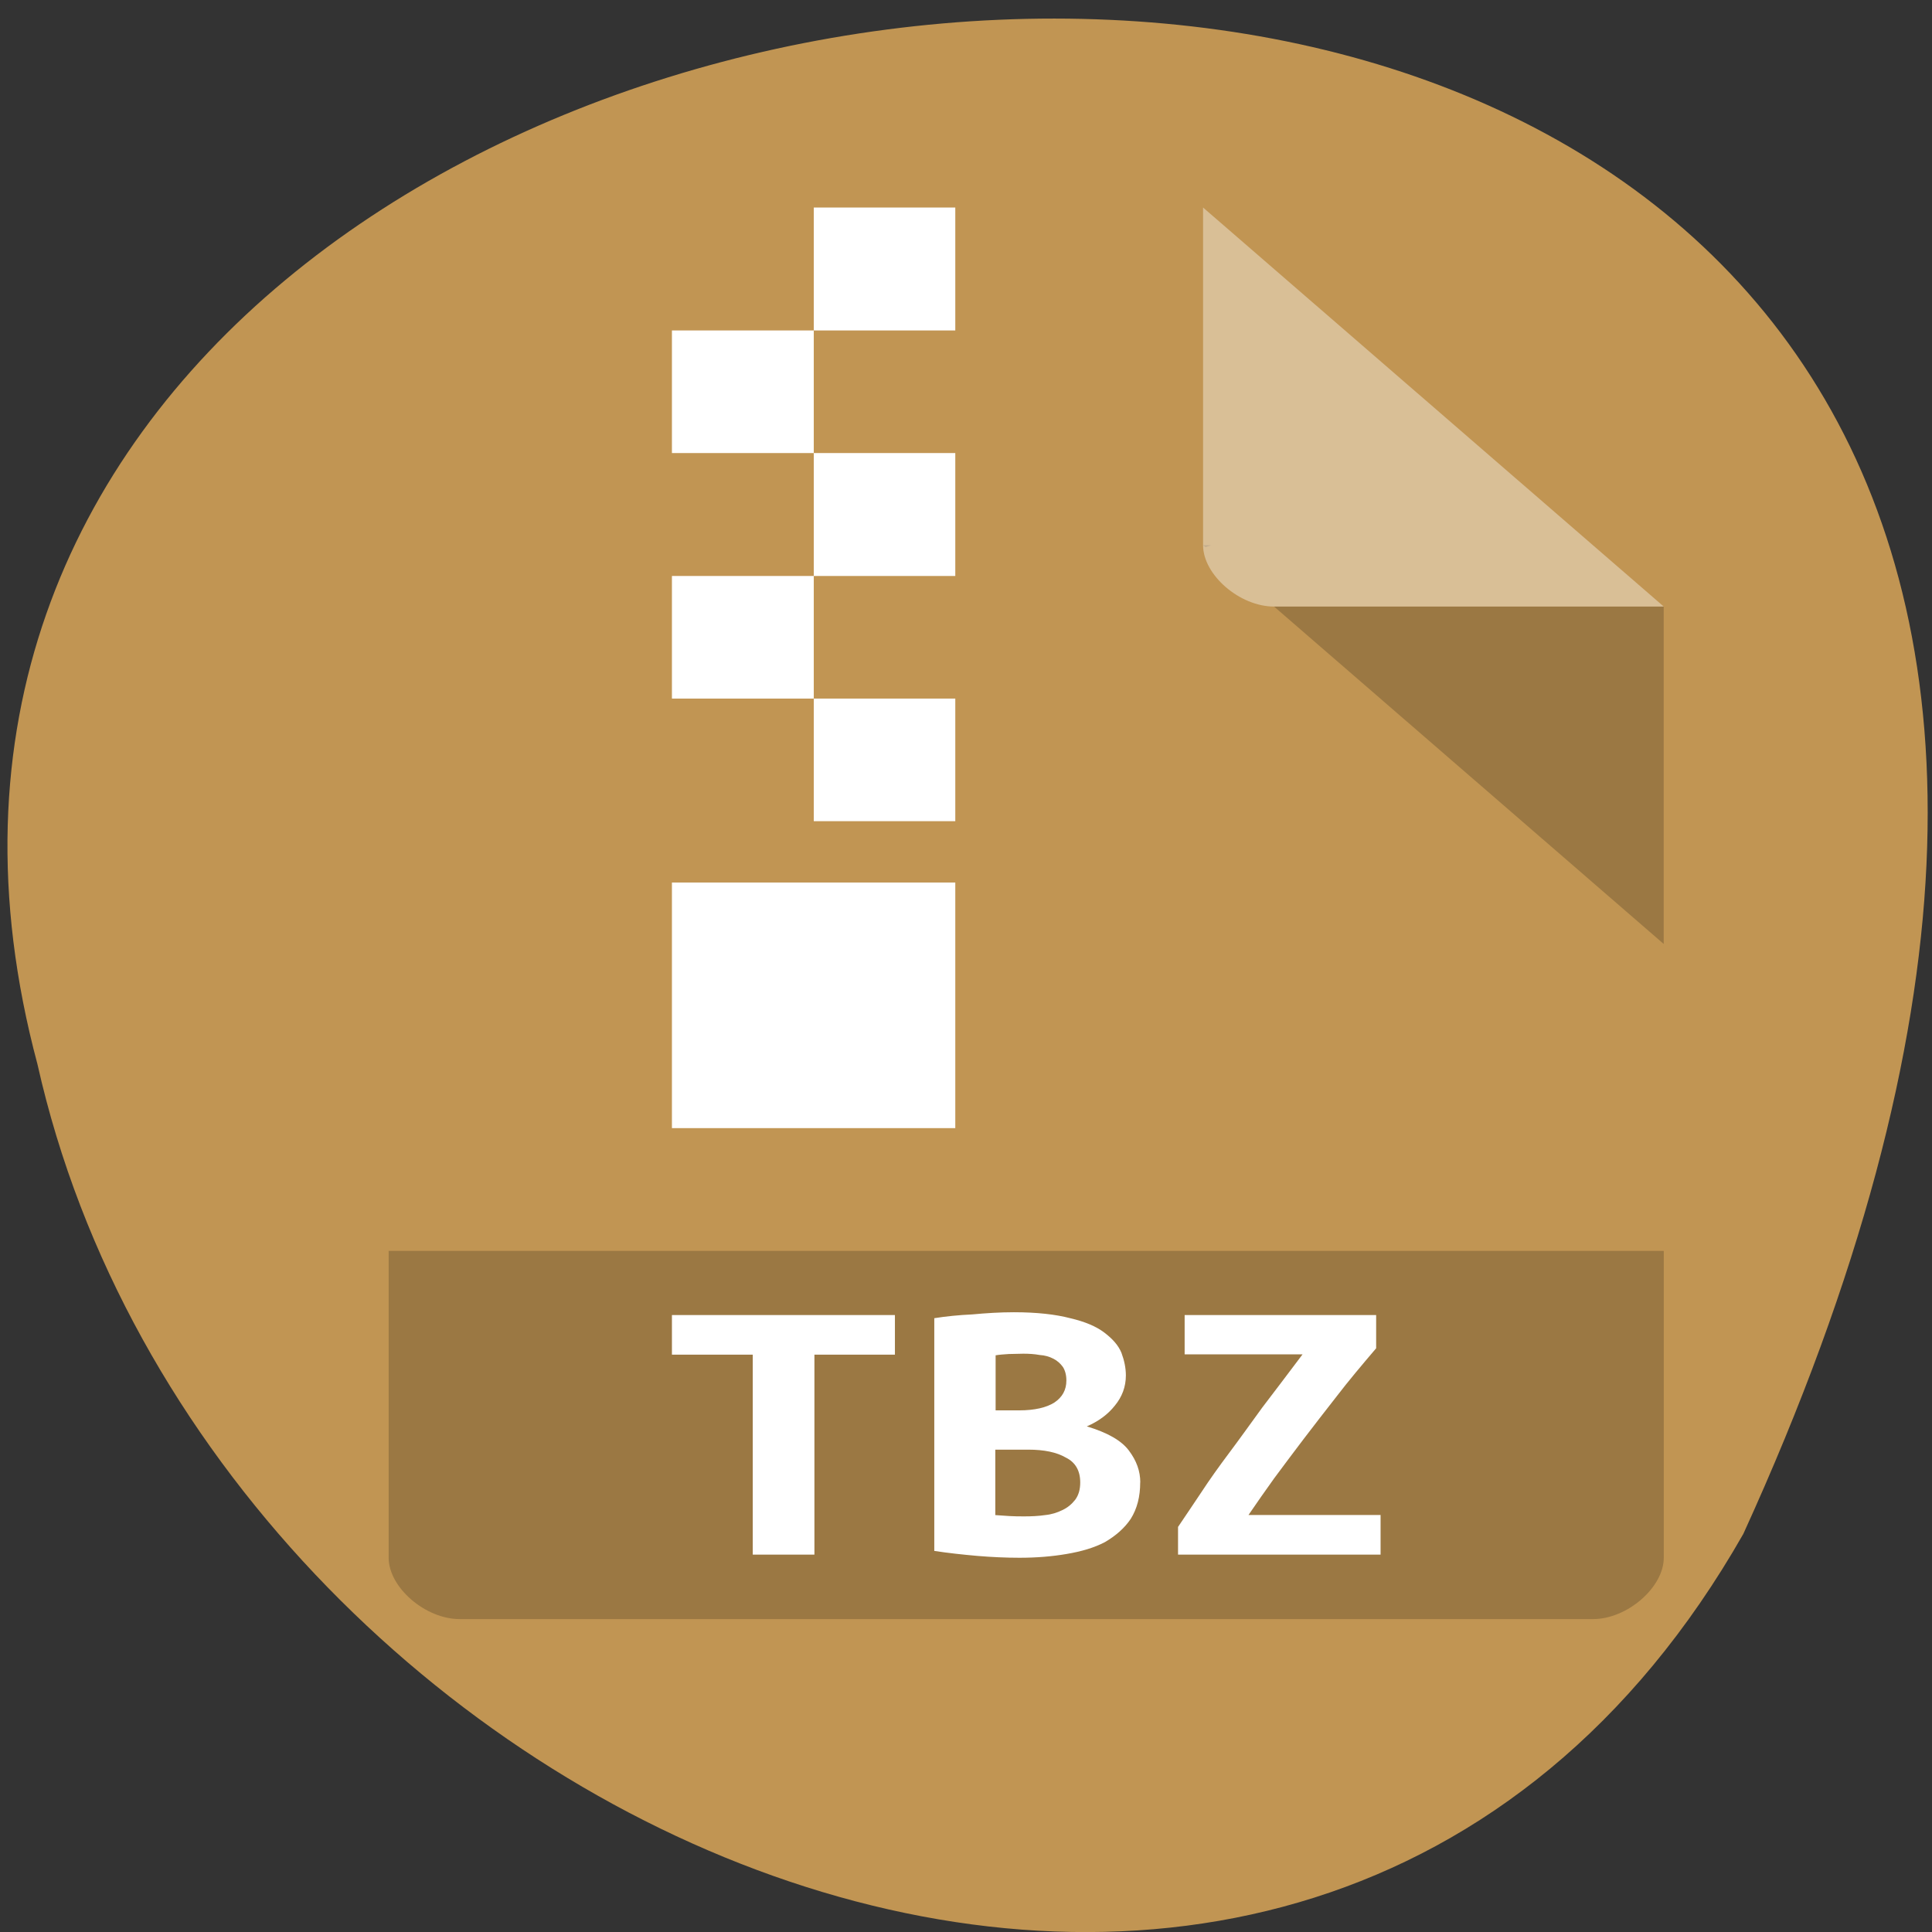 <svg xmlns="http://www.w3.org/2000/svg" viewBox="0 0 24 24"><rect x="0" y="0" width="24" height="24" fill="#333333" stroke="none"/><g style="fill:#c19553"><path d="m 21.656 19.055 c 11.734 -25.695 -25.656 -22.516 -21.191 -5.836 c 2.16 9.641 15.691 15.492 21.191 5.836"/><path d="m 5.711 2.578 c -0.453 0 -0.883 0.375 -0.883 0.766 v 16.008 c 0 0.367 0.453 0.762 0.883 0.762 h 14.078 c 0.426 0 0.879 -0.395 0.879 -0.762 v -11.816 l -5.723 -4.957"/></g><path d="m 14.945 6.773 l 0.031 0.023 l 0.07 -0.023 m 0.781 0.762 l 4.84 4.191 v -4.191" style="fill-opacity:0.196"/><path d="m 14.945 2.578 l 5.723 4.957 h -4.84 c -0.43 0 -0.883 -0.395 -0.883 -0.762 v -4.195" style="fill:#fff;fill-opacity:0.392"/><path d="m 4.828 15.539 v 3.812 c 0 0.367 0.453 0.762 0.883 0.762 h 14.078 c 0.426 0 0.879 -0.395 0.879 -0.762 v -3.812" style="fill-opacity:0.196"/><g style="fill:#fff"><path d="m 10.109 2.578 v 1.527 h 1.758 v -1.527 m -1.758 1.527 h -1.762 v 1.523 h 1.762 m 0 0 v 1.527 h 1.758 v -1.527 m -1.758 1.527 h -1.762 v 1.523 h 1.762 m 0 0 v 1.523 h 1.758 v -1.523 m -3.52 2.285 v 3.051 h 3.52 v -3.051"/><path d="m 11.117 16.336 v 0.492 h -1 v 2.484 h -0.766 v -2.484 h -1.004 v -0.492 h 2.77"/><path d="m 14.164 18.414 c 0 0.18 -0.039 0.328 -0.117 0.453 c -0.078 0.117 -0.188 0.211 -0.32 0.289 c -0.133 0.07 -0.293 0.117 -0.477 0.148 c -0.18 0.031 -0.375 0.047 -0.586 0.047 c -0.164 0 -0.344 -0.008 -0.523 -0.023 c -0.18 -0.016 -0.359 -0.035 -0.535 -0.062 v -2.891 c 0.145 -0.023 0.301 -0.039 0.473 -0.047 c 0.172 -0.016 0.344 -0.027 0.516 -0.027 c 0.285 0 0.52 0.027 0.699 0.074 c 0.184 0.043 0.324 0.102 0.426 0.18 c 0.102 0.078 0.172 0.156 0.211 0.25 c 0.035 0.094 0.055 0.188 0.055 0.281 c 0 0.141 -0.047 0.266 -0.137 0.375 c -0.086 0.109 -0.203 0.195 -0.348 0.258 c 0.258 0.078 0.43 0.176 0.523 0.301 c 0.094 0.125 0.141 0.254 0.141 0.395 m -1.801 -0.406 v 0.812 c 0.055 0.004 0.113 0.008 0.176 0.012 c 0.062 0.004 0.125 0.004 0.188 0.004 c 0.086 0 0.172 -0.004 0.254 -0.016 c 0.082 -0.008 0.152 -0.031 0.215 -0.062 c 0.066 -0.031 0.117 -0.074 0.16 -0.129 c 0.043 -0.059 0.062 -0.129 0.062 -0.215 c 0 -0.145 -0.059 -0.25 -0.18 -0.309 c -0.113 -0.066 -0.27 -0.098 -0.465 -0.098 h -0.406 m 0.293 -0.488 c 0.191 0 0.34 -0.035 0.438 -0.098 c 0.098 -0.066 0.148 -0.156 0.148 -0.273 c 0 -0.07 -0.016 -0.125 -0.043 -0.168 c -0.031 -0.043 -0.07 -0.078 -0.117 -0.102 c -0.051 -0.027 -0.109 -0.043 -0.172 -0.047 c -0.066 -0.012 -0.133 -0.016 -0.203 -0.016 c -0.059 0 -0.117 0.004 -0.18 0.004 c -0.062 0.004 -0.117 0.008 -0.164 0.016 v 0.684 h 0.293"/><path d="m 17.094 16.75 c -0.18 0.211 -0.344 0.406 -0.488 0.594 c -0.148 0.188 -0.285 0.367 -0.414 0.535 c -0.129 0.168 -0.246 0.328 -0.363 0.484 c -0.109 0.152 -0.219 0.309 -0.32 0.457 h 1.641 v 0.492 h -2.516 v -0.344 c 0.094 -0.137 0.188 -0.281 0.289 -0.43 c 0.102 -0.156 0.219 -0.32 0.348 -0.492 c 0.129 -0.172 0.262 -0.359 0.41 -0.562 c 0.156 -0.203 0.32 -0.422 0.5 -0.66 h -1.465 v -0.488 h 2.379 v 0.414"/></g></svg>